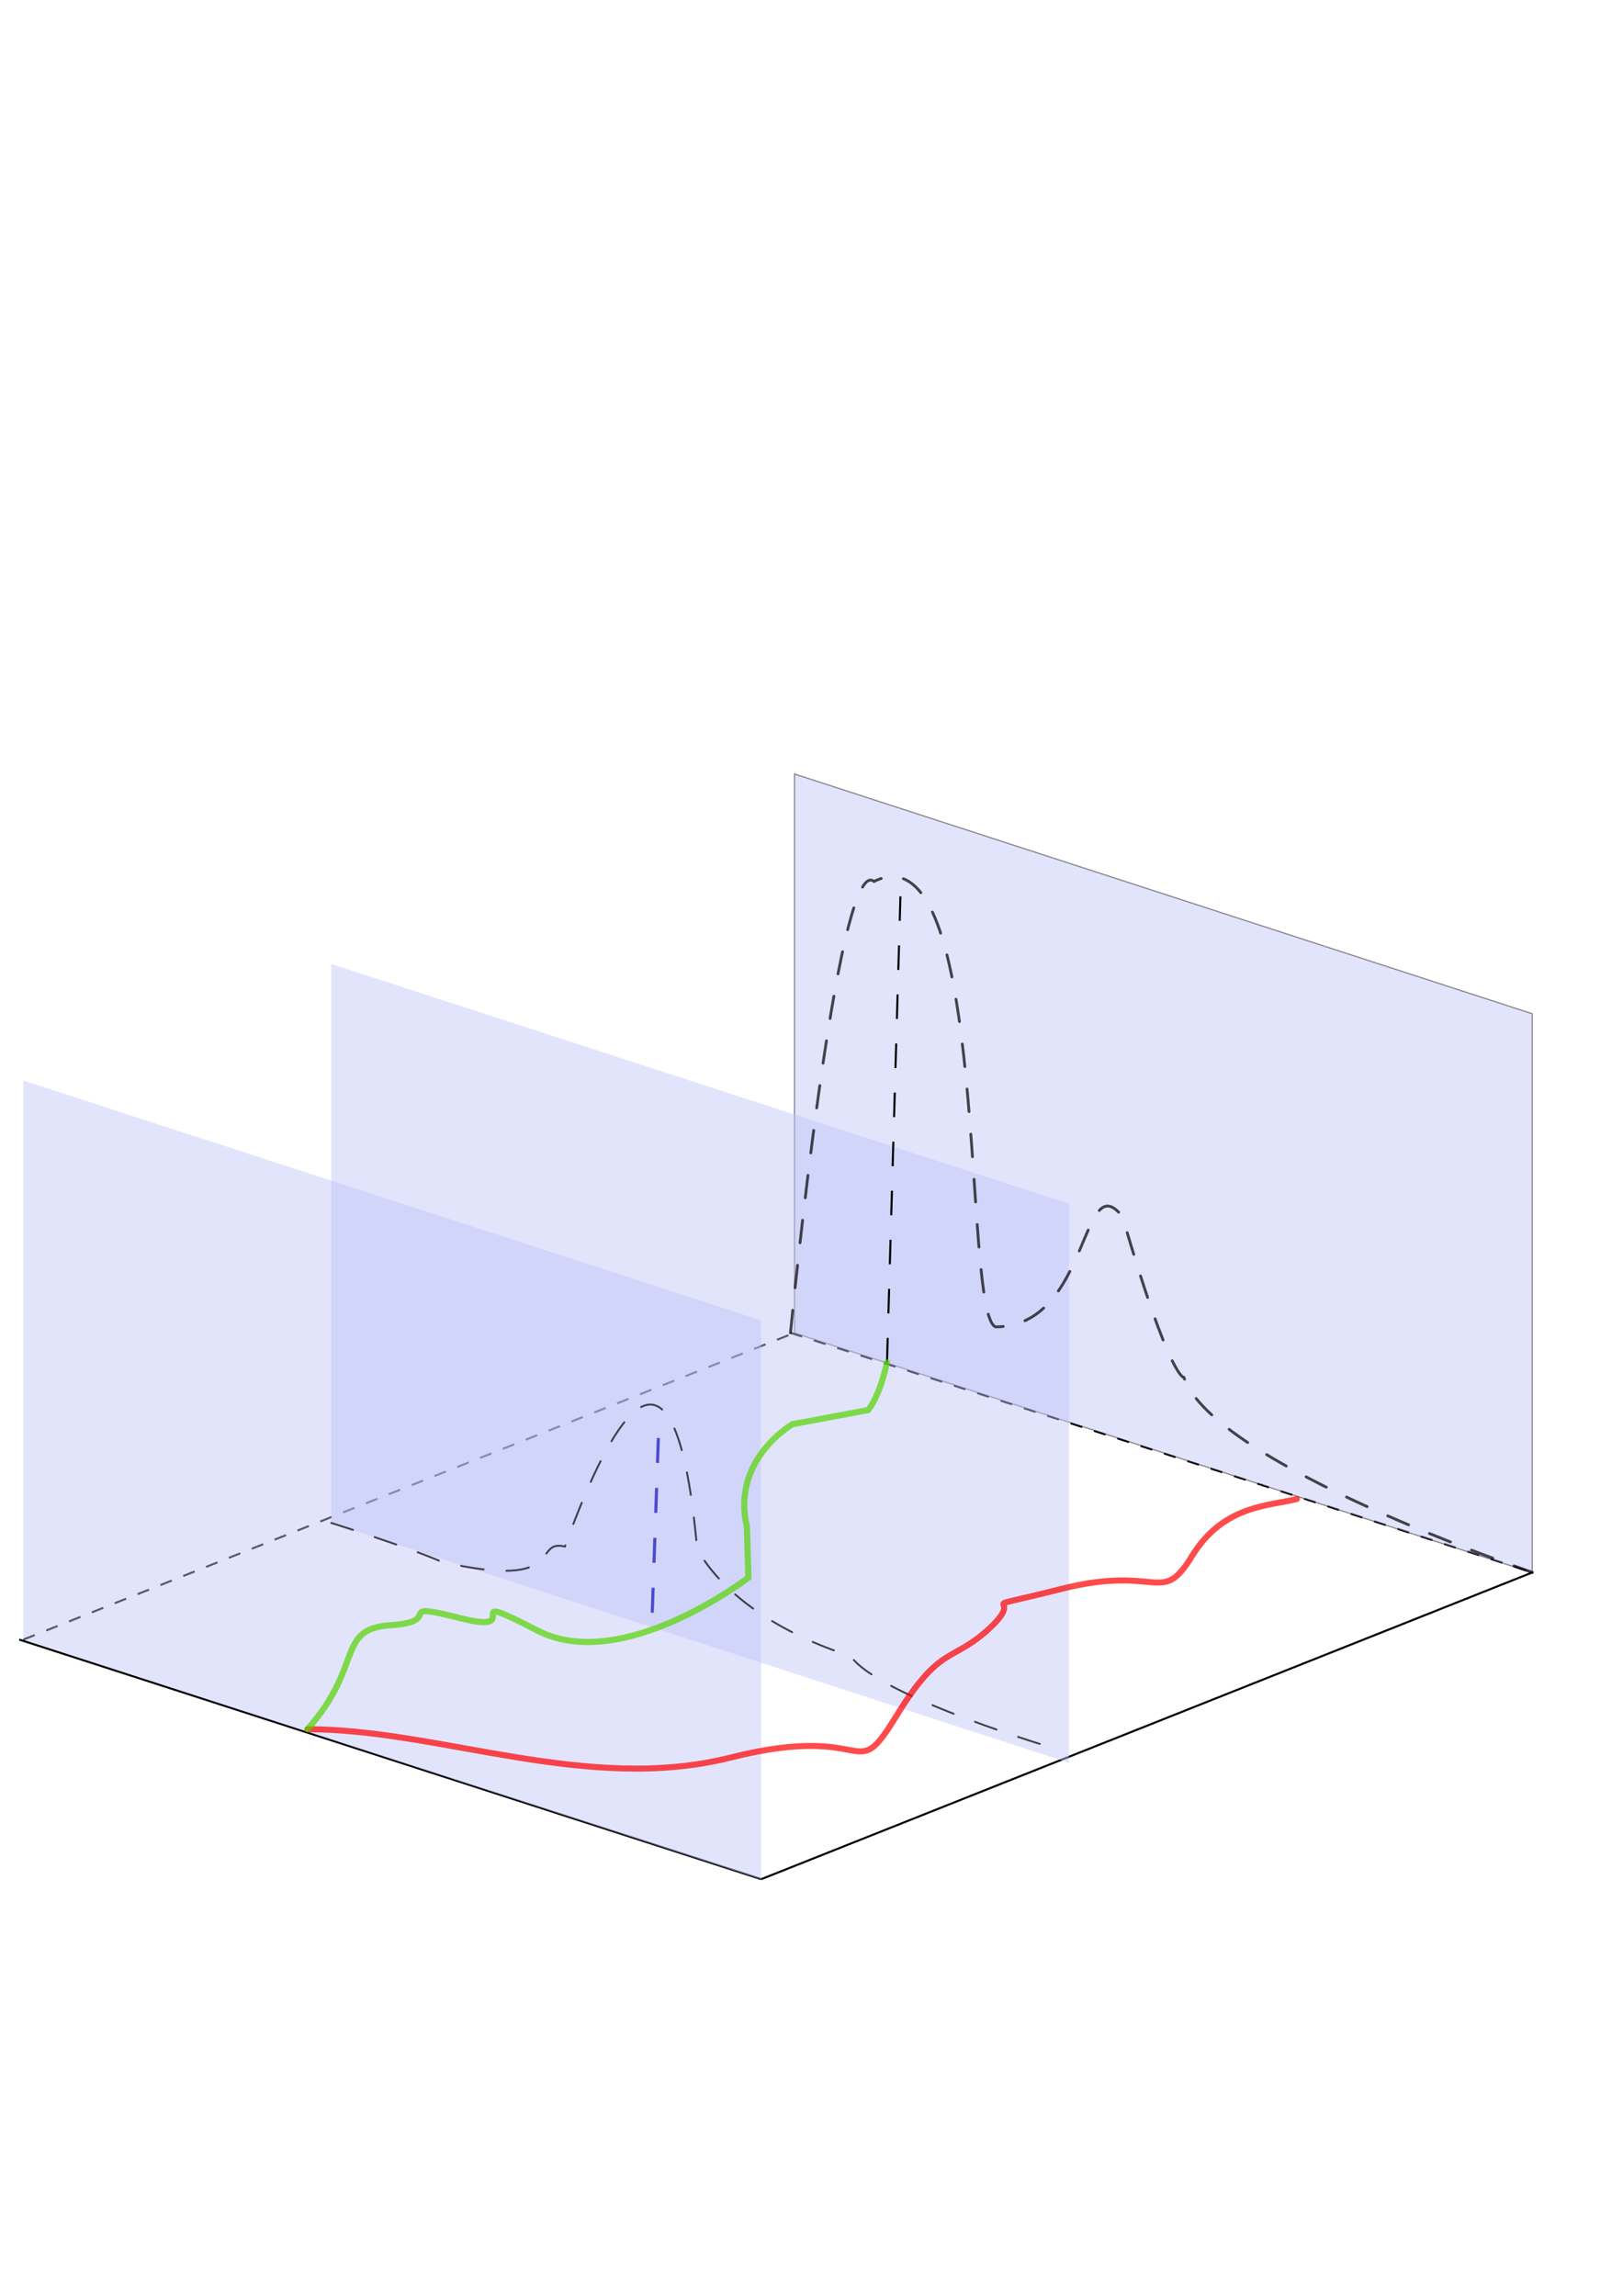 <?xml version="1.0" encoding="UTF-8" standalone="no"?>
<!-- Created with Inkscape (http://www.inkscape.org/) -->

<svg
   xmlns:dc="http://purl.org/dc/elements/1.1/"
   xmlns:cc="http://creativecommons.org/ns#"
   xmlns:rdf="http://www.w3.org/1999/02/22-rdf-syntax-ns#"
   xmlns:svg="http://www.w3.org/2000/svg"
   xmlns="http://www.w3.org/2000/svg"
   xmlns:sodipodi="http://sodipodi.sourceforge.net/DTD/sodipodi-0.dtd"
   xmlns:inkscape="http://www.inkscape.org/namespaces/inkscape"
   width="210mm"
   height="297mm"
   viewBox="0 0 210 297"
   version="1.1"
   id="svg8"
   inkscape:version="0.92.5 (2060ec1f9f, 2020-04-08)"
   sodipodi:docname="RLsvg.svg">
  <defs
     id="defs2" />
  <sodipodi:namedview
     id="base"
     pagecolor="#ffffff"
     bordercolor="#666666"
     borderopacity="1.0"
     inkscape:pageopacity="0.0"
     inkscape:pageshadow="2"
     inkscape:zoom="0.90798233"
     inkscape:cx="294.93491"
     inkscape:cy="414.09055"
     inkscape:document-units="mm"
     inkscape:current-layer="layer1"
     showgrid="false"
     inkscape:window-width="1538"
     inkscape:window-height="960"
     inkscape:window-x="62"
     inkscape:window-y="27"
     inkscape:window-maximized="1" />
  <g
     inkscape:label="Layer 1"
     inkscape:groupmode="layer"
     id="layer1">
    <path
       style="fill:none;stroke:#000000;stroke-width:0.265px;stroke-linecap:butt;stroke-linejoin:miter;stroke-opacity:1"
       d="M 2.495,212.107 98.5,243.101"
       id="path12"
       inkscape:connector-curvature="0" />
    <path
       style="fill:none;stroke:#000000;stroke-width:0.265px;stroke-linecap:butt;stroke-linejoin:miter;stroke-opacity:1"
       d="M 98.5,243.101 198.286,203.413"
       id="path14"
       inkscape:connector-curvature="0" />
    <path
       style="fill:none;stroke:#000000;stroke-width:0.265;stroke-linecap:butt;stroke-linejoin:miter;stroke-opacity:1;stroke-miterlimit:4;stroke-dasharray:1.59,1.59;stroke-dashoffset:0"
       d="M 3.024,212.107 102.809,172.419"
       id="path14-3"
       inkscape:connector-curvature="0" />
    <path
       style="fill:none;stroke:#000000;stroke-width:0.265;stroke-linecap:butt;stroke-linejoin:miter;stroke-opacity:1;stroke-miterlimit:4;stroke-dasharray:1.587,1.587;stroke-dashoffset:0"
       d="m 102.28,172.419 96.006,30.994"
       id="path12-6"
       inkscape:connector-curvature="0" />
    <rect
       style="opacity:0.43;fill:#c0c4f9;fill-opacity:1;stroke:none;stroke-width:0.159;stroke-linecap:round;stroke-miterlimit:4;stroke-dasharray:none;stroke-dashoffset:0;stroke-opacity:1"
       id="rect65"
       width="100.382"
       height="72.319"
       x="236.449"
       y="1.391"
       transform="matrix(0.951,0.309,0,1,0,0)" />
    <rect
       style="opacity:0.459;fill:#c0c4f9;fill-opacity:1;stroke:#0a0000;stroke-width:0.159;stroke-linecap:round;stroke-miterlimit:4;stroke-dasharray:none;stroke-dashoffset:0;stroke-opacity:1"
       id="rect65-7"
       width="100.382"
       height="72.319"
       x="108.091"
       y="66.725"
       transform="matrix(0.951,0.309,0,1,0,0)" />
    <rect
       style="opacity:0.459;fill:#c0c4f9;fill-opacity:1;stroke:none;stroke-width:0.159;stroke-linecap:round;stroke-miterlimit:4;stroke-dasharray:none;stroke-dashoffset:0;stroke-opacity:1"
       id="rect65-7-5"
       width="100.382"
       height="72.319"
       x="45.068"
       y="110.781"
       transform="matrix(0.951,0.309,0,1,0,0)" />
    <rect
       style="opacity:0.459;fill:#c0c4f9;fill-opacity:1;stroke:none;stroke-width:0.159;stroke-linecap:round;stroke-miterlimit:4;stroke-dasharray:none;stroke-dashoffset:0;stroke-opacity:1"
       id="rect65-7-5-3"
       width="100.382"
       height="72.319"
       x="3.179"
       y="138.806"
       transform="matrix(0.951,0.309,0,1,0,0)" />
    <path
       style="opacity:0.685;fill:none;fill-opacity:1;stroke:none;stroke-width:0.265;stroke-linecap:round;stroke-miterlimit:4;stroke-dasharray:1.587, 1.587;stroke-dashoffset:0;stroke-opacity:1"
       id="path919"
       d="m 67.941,196.44 c 0.408,-2.126 1.02,-4.209 1.748,-6.246 0.155,-0.328 0.284,-0.668 0.464,-0.983 1.937,-3.378 6.319,-5.164 9.373,-6.934 1.867,-0.868 3.856,-1.525 5.908,-1.772 0.949,-0.114 1.598,-0.089 2.543,-0.09 1.794,0.077 3.61,0.24 5.373,0.596 1.082,0.267 1.888,0.831 2.324,1.858 0.445,1.475 0.412,3.039 0.72,4.542 0.082,0.399 0.198,0.789 0.297,1.184 0.495,1.803 1.265,3.481 2.564,4.836 0.331,0.244 0.752,1.068 1.281,0.887 0.184,-0.064 0.338,-0.196 0.513,-0.282 1.759,-1.151 -0.115,0.084 -4.141,2.344 -0.128,0.072 0.245,-0.161 0.362,-0.25 0.368,-0.28 0.66,-0.617 0.959,-0.967 0.823,-1.213 1.684,-2.384 2.647,-3.489 0.666,-0.842 1.505,-1.493 2.343,-2.149 0,0 5.139,-2.073 5.139,-2.073 v 0 c -0.805,0.706 -1.764,1.228 -2.429,2.093 -0.966,1.068 -1.872,2.177 -2.596,3.429 -1.582,2.235 -4.145,3.535 -6.7,4.497 -1.038,0.221 -1.457,-0.483 -2.089,-1.182 -1.285,-1.485 -2.08,-3.232 -2.587,-5.128 -0.107,-0.407 -0.229,-0.81 -0.321,-1.22 -0.323,-1.44 -0.372,-2.938 -0.826,-4.348 -0.341,-0.871 -1.103,-1.227 -1.988,-1.422 -1.715,-0.325 -3.458,-0.556 -5.205,-0.58 -0.947,0.016 -1.498,-0.002 -2.447,0.132 -2.024,0.287 -3.975,0.98 -5.789,1.909 1.092,-0.643 2.163,-1.324 3.277,-1.928 0.404,-0.219 -0.779,0.492 -1.144,0.772 -1.199,0.92 -2.268,2.058 -2.913,3.433 -0.75,1.956 -1.418,3.968 -1.651,6.059 0,0 -5.008,2.474 -5.008,2.474 z"
       inkscape:connector-curvature="0" />
    <path
       style="opacity:0.705;fill:none;fill-opacity:0.51;stroke:#000000;stroke-width:0.366;stroke-linecap:round;stroke-miterlimit:4;stroke-dasharray:2.928,2.928;stroke-dashoffset:0;stroke-opacity:1"
       d="m 102.28,172.419 c 0,0 6.016,-62.276 10.806,-58.39 15.175,-7.524 11.316,55.889 15.732,57.622 12.25,0 11.022,-21.078 16.409,-14.278 6.172,21.163 7.957,20.821 7.957,20.821 3.937,11.333 45.103,25.22 45.103,25.22"
       id="path1063"
       inkscape:connector-curvature="0"
       sodipodi:nodetypes="cccccc" />
    <path
       style="opacity:0.705;fill:none;fill-opacity:0.51;stroke:#000000;stroke-width:0.246;stroke-linecap:round;stroke-miterlimit:4;stroke-dasharray:2.952, 2.952;stroke-dashoffset:0;stroke-opacity:1"
       d="m 42.866,197.015 c 0,0 9.632,3.027 14.299,5.032 16.475,3.785 11.586,-2.981 15.931,-1.977 6.431,-17.794 14.351,-30.541 17.108,0.327 5.639,9.912 19.843,13.811 19.843,13.811 3.647,5.34 27.163,12.216 27.163,12.216"
       id="path1063-5"
       inkscape:connector-curvature="0"
       sodipodi:nodetypes="cccccc" />
    <path
       style="fill:none;stroke:#0000b9;stroke-width:0.404;stroke-linecap:butt;stroke-linejoin:miter;stroke-miterlimit:4;stroke-dasharray:3.231, 3.231;stroke-dashoffset:0;stroke-opacity:0.646"
       d="m 85.186,186.025 -0.844,24.133"
       id="path1080"
       inkscape:connector-curvature="0" />
    <path
       style="fill:none;stroke:#000000;stroke-width:0.265;stroke-linecap:butt;stroke-linejoin:miter;stroke-opacity:1;stroke-miterlimit:4;stroke-dasharray:3.175,3.175;stroke-dashoffset:0"
       d="m 114.769,176.255 1.79,-62.107"
       id="path1086"
       inkscape:connector-curvature="0" />
    <path
       style="opacity:0.705;fill:none;fill-opacity:0.51;stroke:#ff0000;stroke-width:0.779;stroke-linecap:round;stroke-miterlimit:4;stroke-dasharray:none;stroke-dashoffset:0;stroke-opacity:1"
       d="m 39.775,223.702 c 17.102,0 36.154,8.354 54.768,3.664 18.615,-4.69 15.688,3.989 21.457,-5.406 5.768,-9.395 7.179,-6.75 12.158,-11.432 4.979,-4.682 -3.571,-1.768 9.168,-4.977 12.739,-3.21 12.861,2.342 16.916,-4.262 4.055,-6.604 9.97,-6.459 13.567,-7.366"
       id="path1045"
       inkscape:connector-curvature="0" />
    <path
       style="opacity:0.705;fill:none;fill-opacity:0.51;stroke:#55d400;stroke-width:0.8;stroke-linecap:round;stroke-miterlimit:4;stroke-dasharray:none;stroke-dashoffset:0;stroke-opacity:1"
       d="m 39.775,223.702 c 7.336,-8.212 3.668,-13.002 10.801,-13.458 7.133,-0.456 0,-3.193 8.967,-0.912 8.967,2.281 -1.019,-4.106 9.986,1.597 11.005,5.703 27.308,-6.843 27.308,-6.843 l -0.204,-6.615 c -2.038,-8.668 5.91,-13.23 5.91,-13.23 l 9.782,-1.825 c 1.63,-2.053 2.445,-6.159 2.445,-6.159"
       id="path1049"
       inkscape:connector-curvature="0" />
  </g>
</svg>
